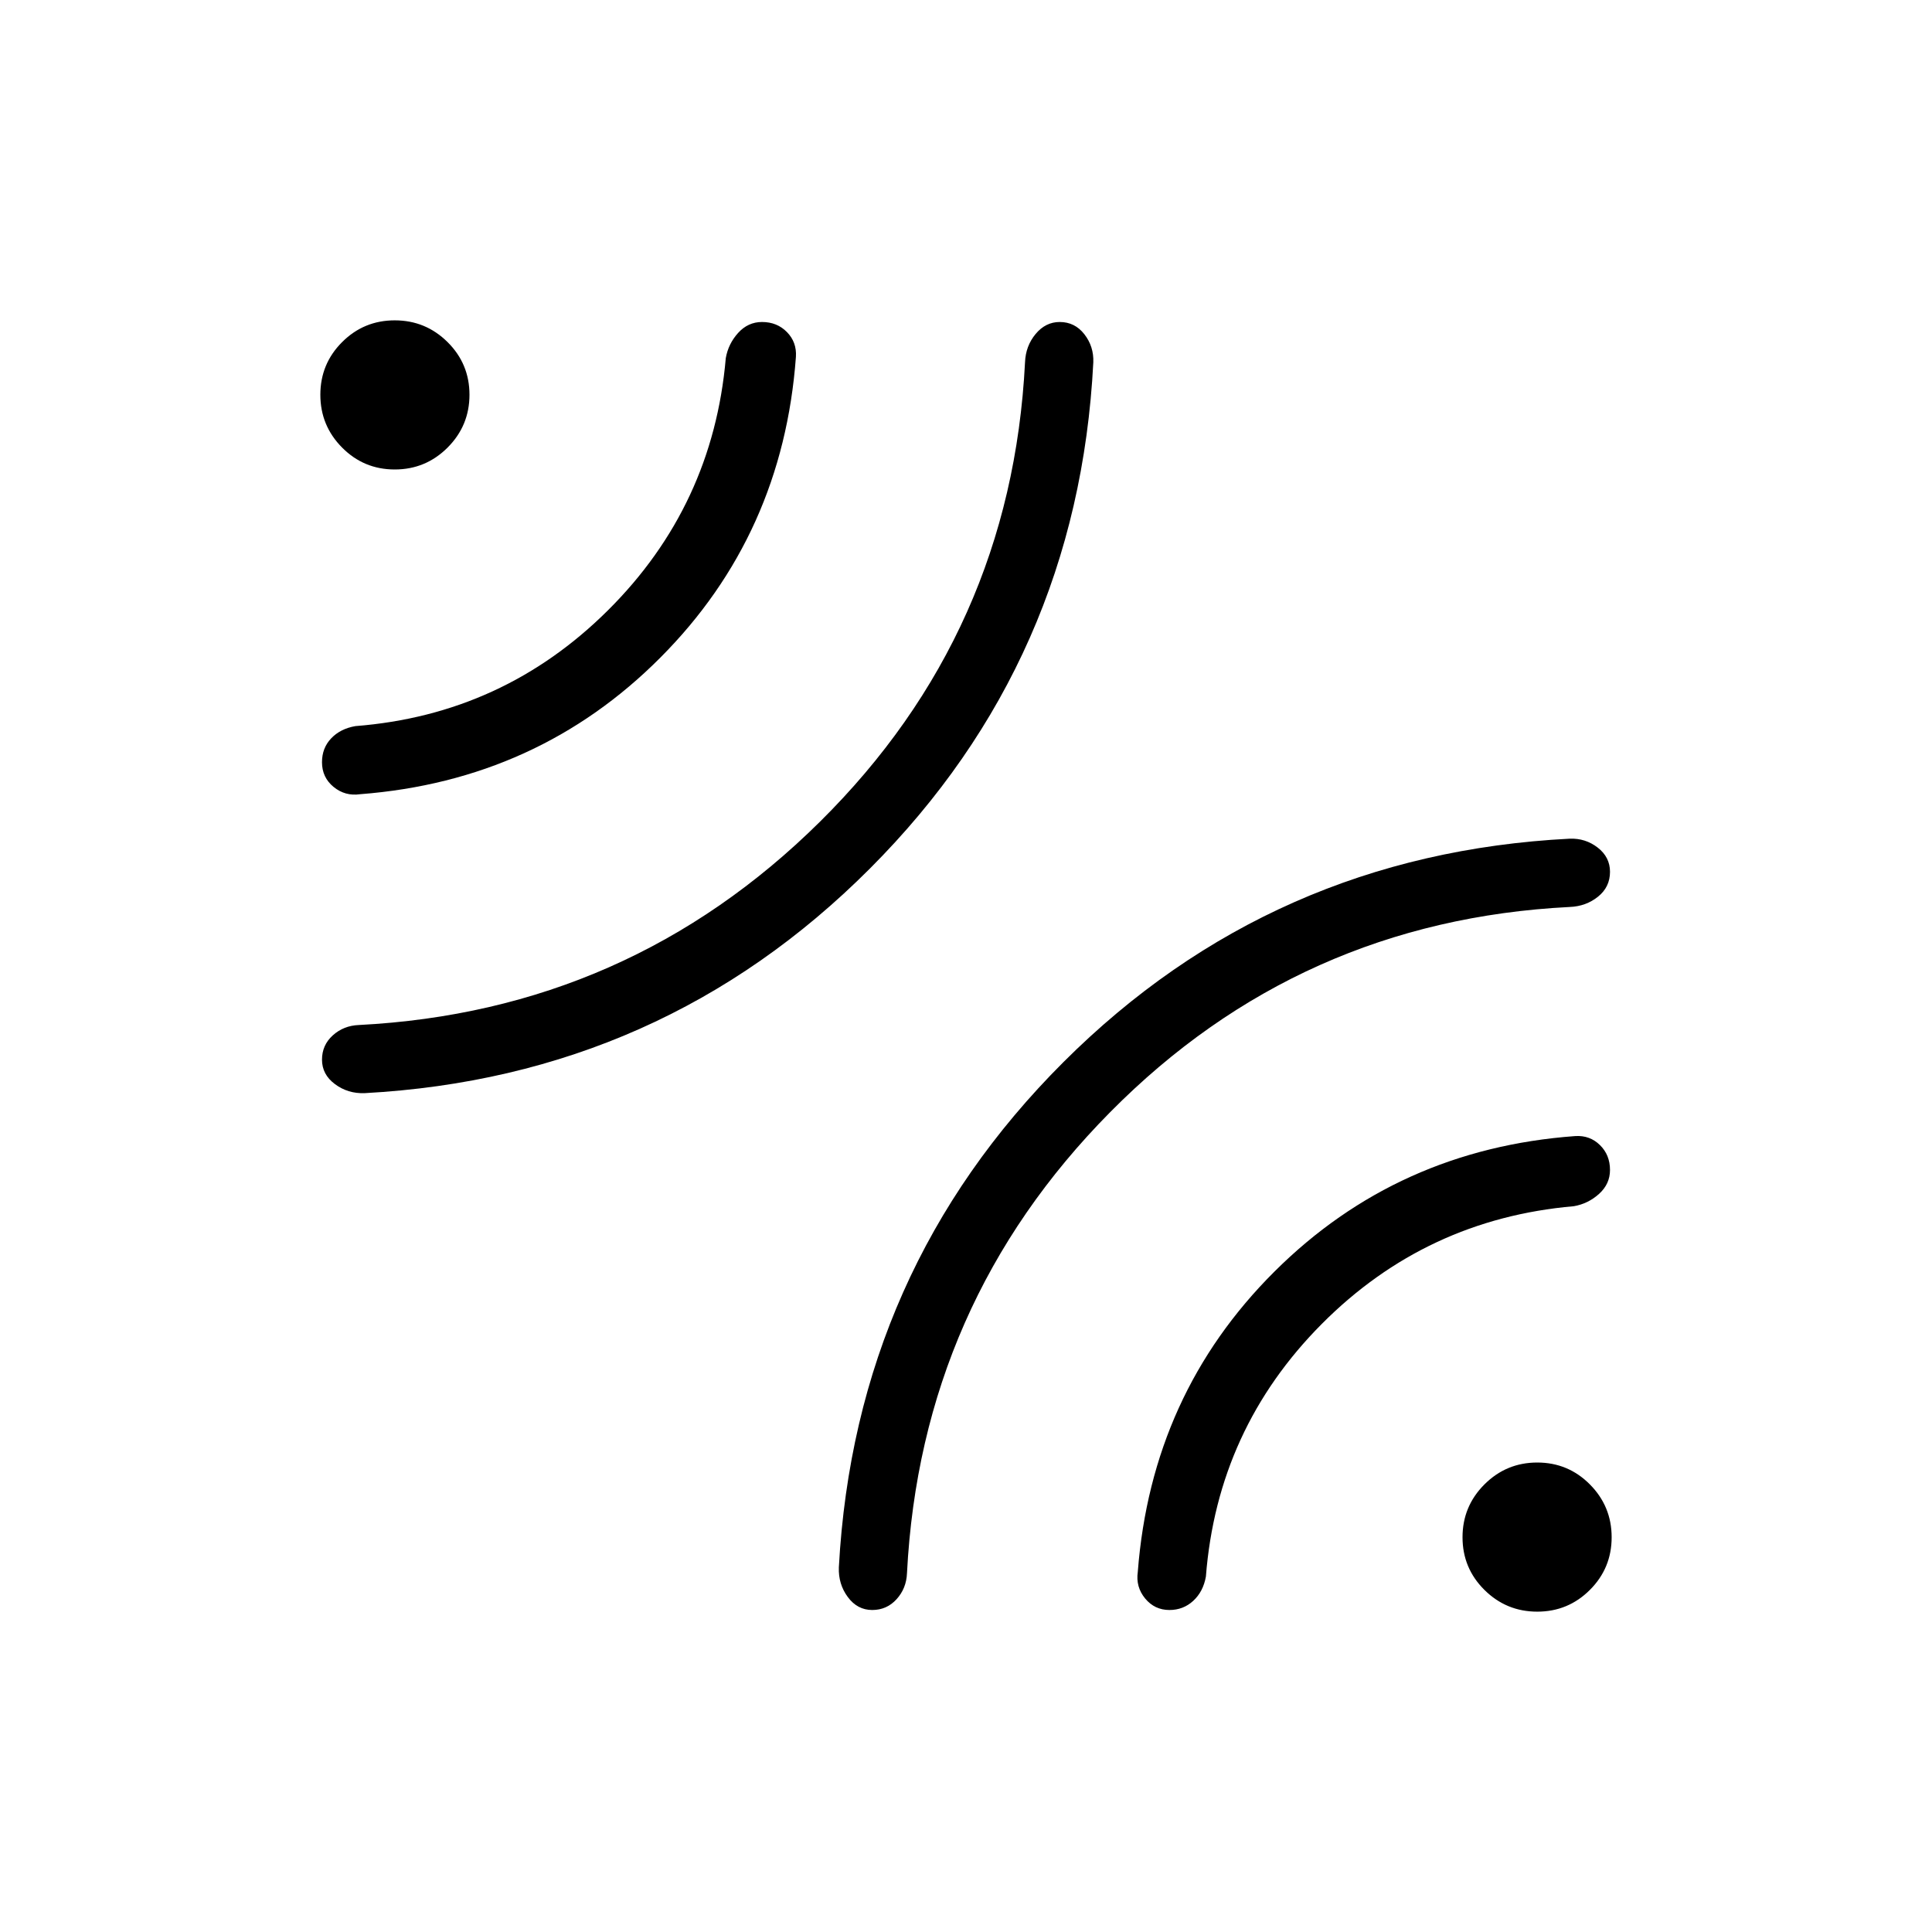<svg xmlns="http://www.w3.org/2000/svg" height="40" viewBox="0 -960 960 960" width="40"><path d="M543.26-779.95q-7.57 147.9-110.98 251.5T181.2-416.82q-8.33.31-14.76-4.48-6.44-4.78-6.44-12.16 0-7.23 5.36-12.07 5.36-4.83 12.87-5.14 134.08-6.87 229.19-101.01 95.12-94.14 101.91-228.29.31-8.11 5.26-14.07 4.95-5.96 11.97-5.96 7.52 0 12.26 6.09t4.44 13.96Zm-147.77-2.77q-6.46 88.36-67.34 149.46-60.87 61.11-149.23 67.9-7.43 1.08-13.18-3.64-5.74-4.72-5.74-12.27 0-7.04 4.55-11.83 4.55-4.8 12.04-6.1 73.41-5.72 125.54-57.58 52.13-51.86 58.51-125.27 1.23-7.1 6.14-12.53 4.91-5.42 11.87-5.42 7.47 0 12.38 5.01 4.92 5.02 4.46 12.27ZM433.41-160q-7.38 0-12.14-6.44-4.76-6.43-4.45-14.76 8.03-147.67 111.63-251.08 103.6-103.41 251.5-110.98 7.87-.3 13.96 4.44 6.09 4.74 6.09 12.02 0 7.57-5.96 12.36-5.96 4.8-14.07 5.11-134.15 6.79-228.29 101.91-94.14 95.11-101.01 229.19-.31 7.51-5.17 12.87-4.86 5.36-12.09 5.36Zm147.68 0q-7.37 0-12.09-5.74-4.72-5.75-3.64-13.18 6.79-88.36 67.9-149.23 61.1-60.88 149.46-67.34 7.25-.46 12.27 4.46 5.01 4.91 5.01 12.38 0 6.96-5.42 11.87-5.43 4.91-12.53 6.14-73.41 6.38-125.27 58.51Q604.92-250 599.2-176.59q-1.34 7.49-6.29 12.04-4.95 4.55-11.82 4.55ZM233.28-763.85q0 15.36-10.88 26.25-10.89 10.88-26.25 10.88t-26.16-10.88q-10.81-10.89-10.81-26.25t10.81-26.16q10.8-10.81 26.16-10.81t26.25 10.81q10.88 10.8 10.88 26.16Zm567.54 567.7q0 15.36-10.81 26.16-10.8 10.81-26.16 10.81t-26.25-10.81q-10.88-10.8-10.88-26.16t10.88-26.25q10.89-10.88 26.25-10.88t26.16 10.88q10.81 10.89 10.81 26.25Z"/></svg>